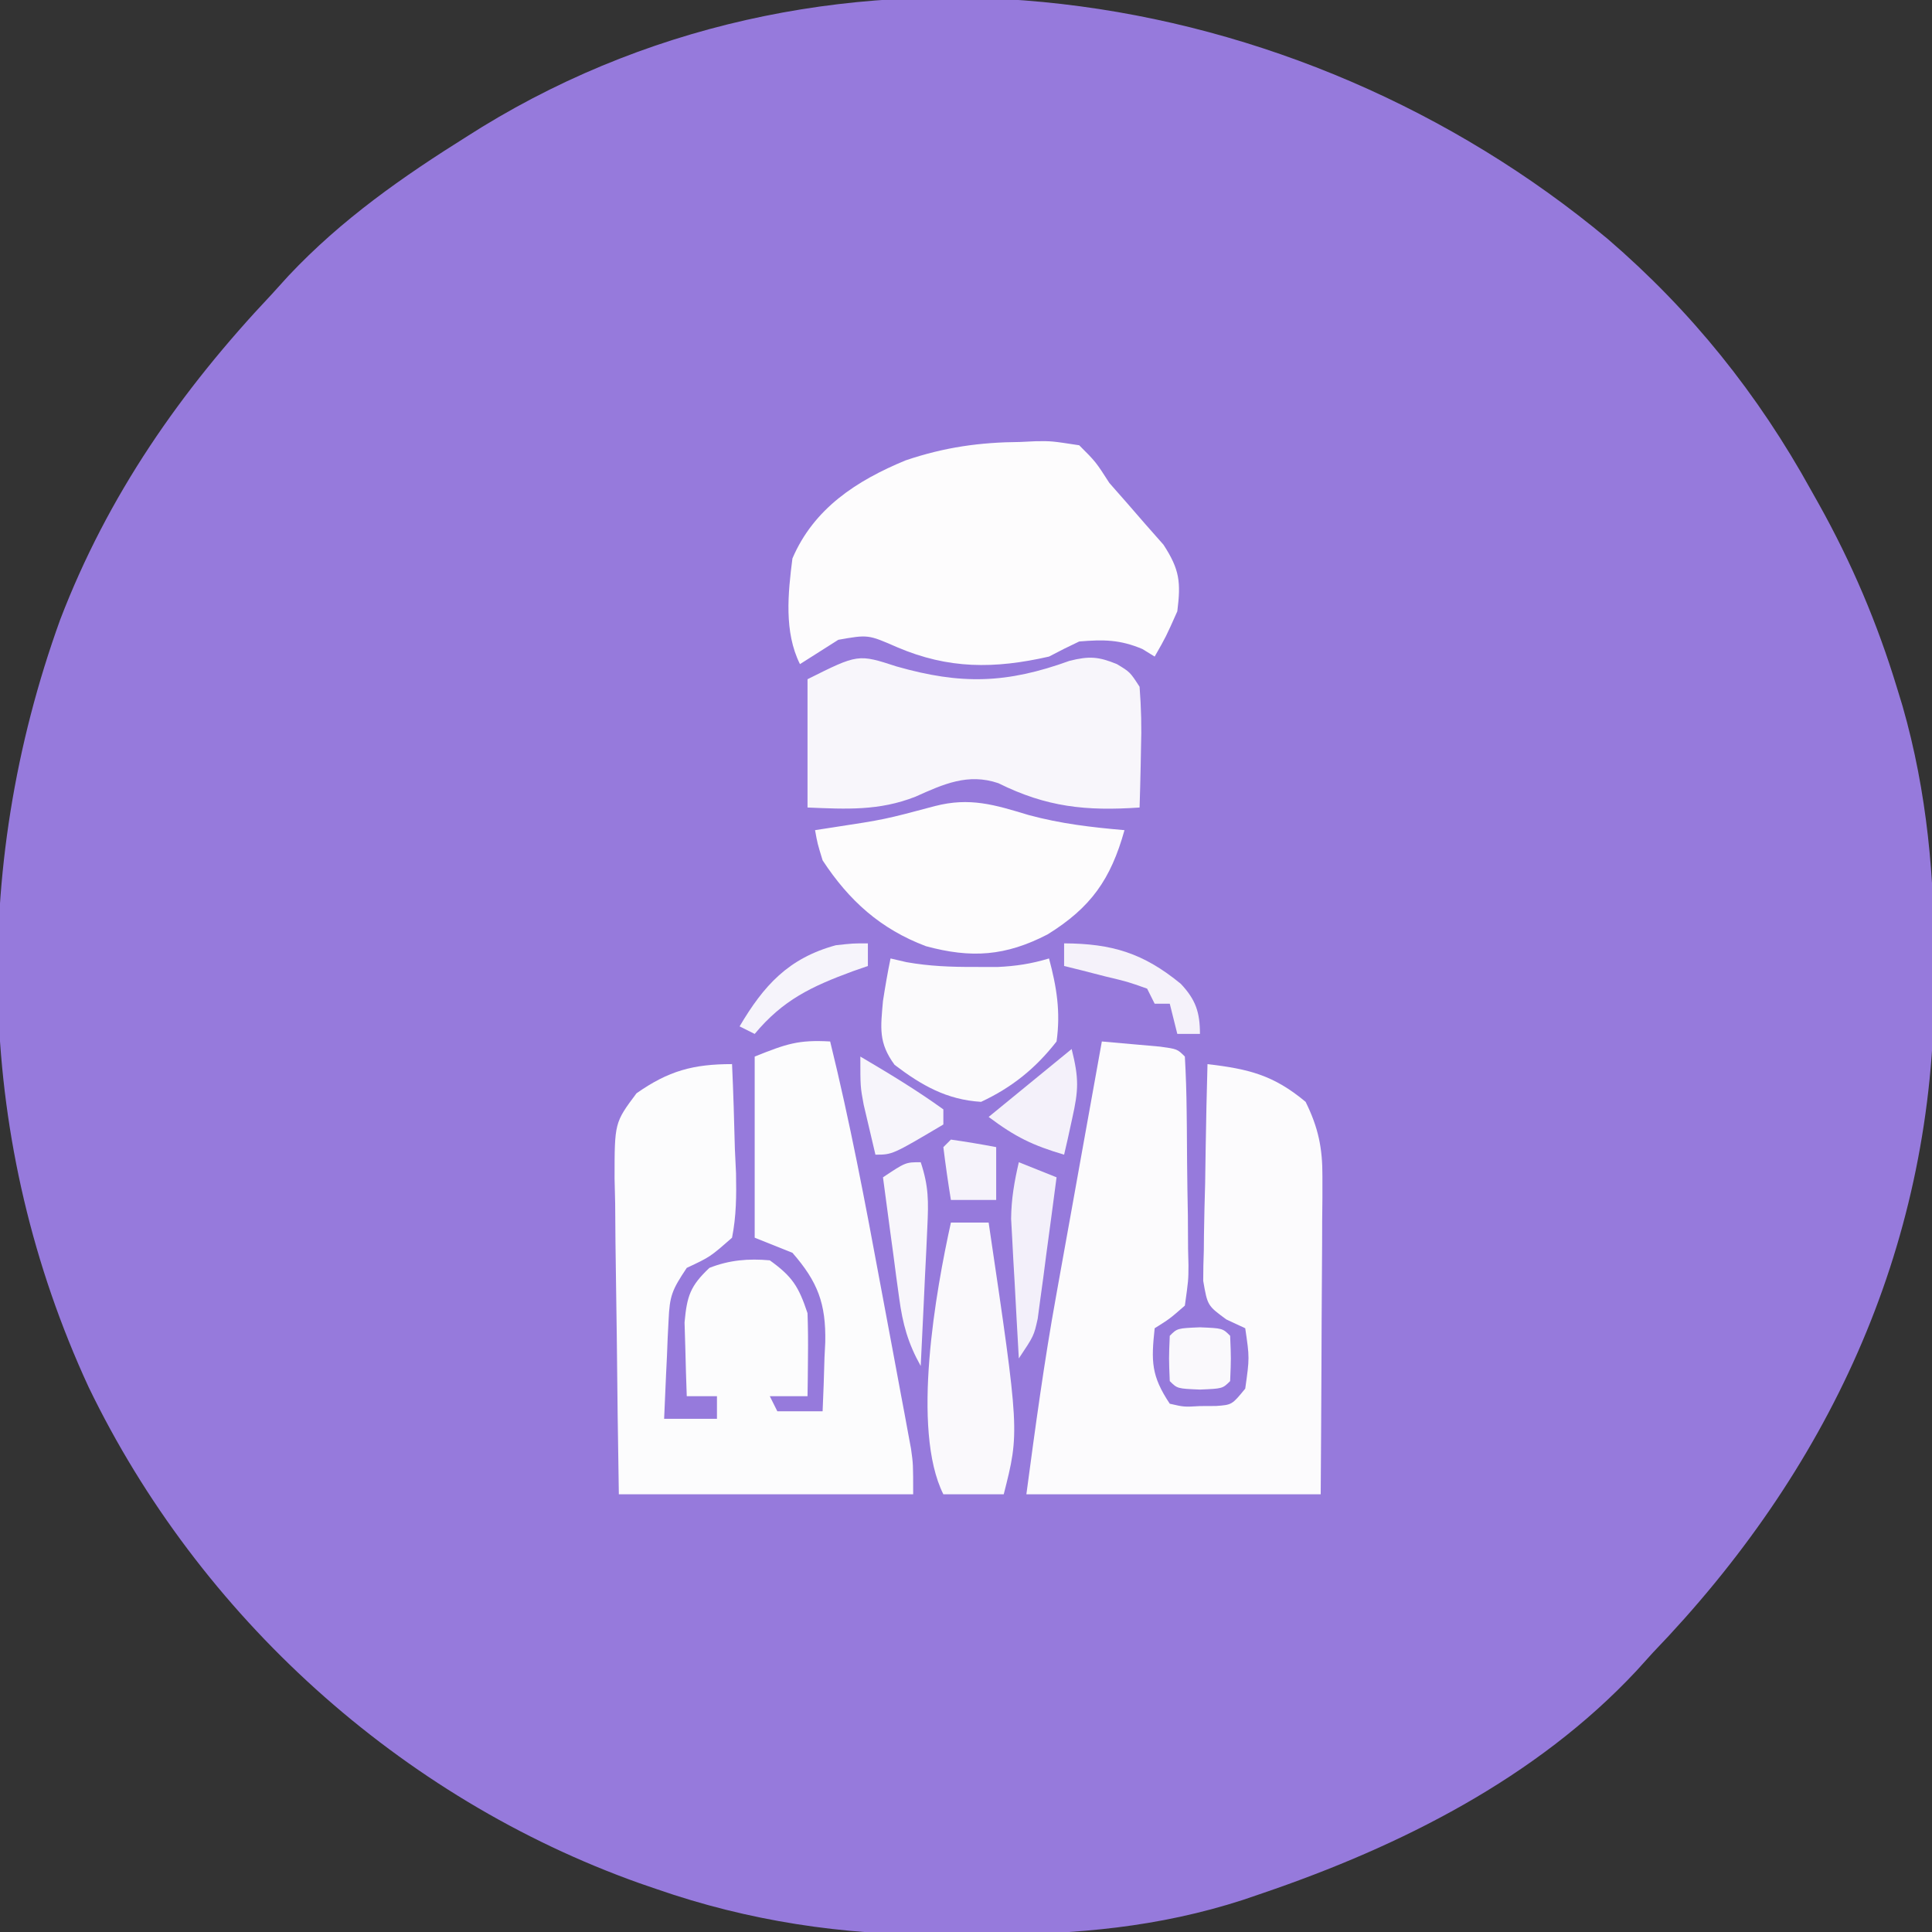 <?xml version="1.0" encoding="UTF-8"?>
<svg version="1.1" xmlns="http://www.w3.org/2000/svg" width="256" height="256">
<rect width="100%" height="100%" fill="#333333" stroke="none"/>
<path d="M0 0 C11.064 9.532 19.883 20.517 26.938 33.312 C27.44 34.205 27.44 34.205 27.952 35.115 C32.33 42.968 35.697 50.893 38.312 59.5 C38.551 60.283 38.79 61.065 39.036 61.871 C42.311 73.313 43.305 84.697 43.25 96.562 C43.244 97.835 43.239 99.108 43.233 100.419 C42.8 134.059 29.114 163.254 5.938 187.312 C5.232 188.092 4.527 188.872 3.801 189.676 C-9.499 203.938 -27.586 212.986 -45.812 219.188 C-47.071 219.617 -47.071 219.617 -48.354 220.056 C-59.523 223.674 -70.515 224.664 -82.188 224.628 C-84.296 224.625 -86.403 224.649 -88.512 224.674 C-101.382 224.735 -113.865 222.869 -126.062 218.625 C-126.805 218.37 -127.547 218.115 -128.312 217.853 C-160.04 206.566 -186.662 182.446 -201.312 152.125 C-216.219 119.875 -217.116 83.677 -205.082 50.406 C-198.766 33.93 -189.141 20.102 -177.062 7.312 C-175.958 6.094 -175.958 6.094 -174.832 4.852 C-167.78 -2.637 -159.738 -8.256 -151.062 -13.688 C-150.156 -14.256 -150.156 -14.256 -149.231 -14.837 C-102.018 -43.76 -41.218 -34.379 0 0 Z " fill="#967ADC" transform="translate(213.062,31.688)"/>
<path d="M0 0 C2.618 10.636 4.651 21.365 6.644 32.133 C7.192 35.089 7.747 38.043 8.303 40.998 C8.654 42.885 9.005 44.773 9.355 46.66 C9.521 47.539 9.687 48.418 9.857 49.324 C10.008 50.143 10.158 50.961 10.313 51.805 C10.446 52.521 10.579 53.237 10.716 53.974 C11 56 11 56 11 60 C-1.87 60 -14.74 60 -28 60 C-28.115 52.97 -28.214 45.943 -28.275 38.912 C-28.3 36.521 -28.334 34.13 -28.377 31.74 C-28.438 28.301 -28.466 24.864 -28.488 21.426 C-28.514 20.358 -28.54 19.29 -28.566 18.19 C-28.569 10.762 -28.569 10.762 -25.661 6.868 C-21.424 3.894 -18.158 3 -13 3 C-12.826 6.749 -12.719 10.498 -12.625 14.25 C-12.55 15.845 -12.55 15.845 -12.473 17.473 C-12.417 20.428 -12.429 23.098 -13 26 C-15.898 28.547 -15.898 28.547 -19 30 C-20.976 32.963 -21.264 33.68 -21.414 37.012 C-21.453 37.769 -21.491 38.526 -21.531 39.307 C-21.562 40.092 -21.593 40.878 -21.625 41.688 C-21.664 42.485 -21.702 43.282 -21.742 44.104 C-21.836 46.069 -21.919 48.034 -22 50 C-19.69 50 -17.38 50 -15 50 C-15 49.01 -15 48.02 -15 47 C-16.32 47 -17.64 47 -19 47 C-19.081 44.917 -19.139 42.834 -19.188 40.75 C-19.222 39.59 -19.257 38.43 -19.293 37.234 C-18.975 33.725 -18.538 32.4 -16 30 C-13.351 28.955 -10.832 28.749 -8 29 C-4.993 31.159 -4.171 32.488 -3 36 C-2.931 37.895 -2.915 39.792 -2.938 41.688 C-2.947 42.681 -2.956 43.675 -2.965 44.699 C-2.976 45.458 -2.988 46.218 -3 47 C-4.65 47 -6.3 47 -8 47 C-7.67 47.66 -7.34 48.32 -7 49 C-5.02 49 -3.04 49 -1 49 C-0.891 46.624 -0.812 44.253 -0.75 41.875 C-0.716 41.21 -0.683 40.545 -0.648 39.859 C-0.548 34.725 -1.638 31.854 -5 28 C-6.65 27.34 -8.3 26.68 -10 26 C-10 18.08 -10 10.16 -10 2 C-5.79 0.316 -4.21 -0.241 0 0 Z " fill="#FCFCFD" transform="translate(110,138)"/>
<path d="M0 0 C1.646 0.14 3.292 0.287 4.938 0.438 C6.312 0.559 6.312 0.559 7.715 0.684 C10 1 10 1 11 2 C11.138 4.413 11.213 6.796 11.238 9.211 C11.246 9.935 11.254 10.659 11.263 11.405 C11.277 12.94 11.287 14.475 11.295 16.01 C11.312 18.359 11.356 20.706 11.4 23.055 C11.411 24.544 11.419 26.034 11.426 27.523 C11.443 28.227 11.461 28.93 11.479 29.654 C11.47 31.646 11.47 31.646 11 35 C8.997 36.749 8.997 36.749 7 38 C6.531 42.379 6.531 44.296 9 48 C10.905 48.438 10.905 48.438 13 48.312 C14.052 48.307 14.052 48.307 15.125 48.301 C17.242 48.149 17.242 48.149 19 46 C19.575 41.917 19.575 41.917 19 38 C18.174 37.615 17.347 37.229 16.496 36.833 C14 35 14 35 13.432 31.722 C13.433 30.383 13.461 29.045 13.512 27.707 C13.519 27.001 13.526 26.295 13.533 25.568 C13.561 23.315 13.624 21.065 13.688 18.812 C13.713 17.285 13.735 15.757 13.756 14.229 C13.811 10.485 13.897 6.743 14 3 C19.425 3.644 22.742 4.435 27 8 C28.676 11.392 29.247 14.119 29.227 17.882 C29.227 18.823 29.227 19.763 29.227 20.732 C29.216 21.735 29.206 22.737 29.195 23.77 C29.192 24.806 29.19 25.842 29.187 26.909 C29.176 30.211 29.15 33.511 29.125 36.812 C29.115 39.054 29.106 41.296 29.098 43.537 C29.077 49.025 29.038 54.512 29 60 C16.13 60 3.26 60 -10 60 C-8.822 51.167 -7.643 42.441 -6.055 33.691 C-5.88 32.714 -5.705 31.736 -5.525 30.729 C-4.978 27.673 -4.427 24.618 -3.875 21.562 C-3.498 19.463 -3.122 17.363 -2.746 15.264 C-1.834 10.175 -0.918 5.087 0 0 Z " fill="#FCFBFD" transform="translate(146,138)"/>
<path d="M0 0 C1.047 -0.049 1.047 -0.049 2.115 -0.1 C4.168 -0.121 4.168 -0.121 7.812 0.438 C10.004 2.625 10.004 2.625 11.812 5.438 C12.98 6.766 12.98 6.766 14.172 8.121 C14.961 9.03 15.75 9.939 16.562 10.875 C17.362 11.781 18.161 12.687 18.984 13.621 C21.128 16.924 21.297 18.574 20.812 22.438 C19.312 25.812 19.312 25.812 17.812 28.438 C17.276 28.108 16.74 27.777 16.188 27.438 C13.196 26.178 11.035 26.169 7.812 26.438 C6.463 27.07 5.129 27.738 3.812 28.438 C-3.453 30.089 -9.518 30.104 -16.328 27.191 C-20.161 25.516 -20.161 25.516 -24.109 26.215 C-24.713 26.598 -25.316 26.981 -25.938 27.375 C-27.01 28.056 -28.082 28.736 -29.188 29.438 C-31.314 25.184 -30.777 20.046 -30.188 15.438 C-27.351 8.8 -21.676 5.116 -15.188 2.438 C-10.018 0.692 -5.399 0.046 0 0 Z " fill="#FDFCFD" transform="translate(135.188,58.562)"/>
<path d="M0 0 C8.544 2.434 14.563 2.276 22.926 -0.754 C25.51 -1.392 26.737 -1.318 29.188 -0.312 C30.926 0.738 30.926 0.738 32.188 2.688 C32.405 5.499 32.47 8.076 32.375 10.875 C32.355 11.999 32.355 11.999 32.334 13.146 C32.299 14.994 32.245 16.841 32.188 18.688 C25.102 19.172 19.879 18.645 13.477 15.465 C9.458 14.1 6.213 15.583 2.5 17.25 C-2.321 19.149 -6.678 18.901 -11.812 18.688 C-11.812 13.078 -11.812 7.468 -11.812 1.688 C-5.112 -1.663 -5.112 -1.663 0 0 Z " fill="#F8F6FB" transform="translate(118.812,88.312)"/>
<path d="M0 0 C4.226 1.146 8.336 1.625 12.688 2 C10.867 8.523 8.242 12.251 2.5 15.812 C-3.081 18.699 -7.602 19.006 -13.633 17.371 C-19.635 15.102 -23.799 11.354 -27.312 6 C-28 3.75 -28 3.75 -28.312 2 C-27.527 1.879 -26.742 1.758 -25.934 1.633 C-19.101 0.589 -19.101 0.589 -12.438 -1.188 C-7.801 -2.393 -4.508 -1.361 0 0 Z " fill="#FDFCFD" transform="translate(136.312,108)"/>
<path d="M0 0 C0.7 0.162 1.4 0.325 2.121 0.492 C5.16 1.028 7.979 1.133 11.062 1.125 C12.085 1.128 13.107 1.13 14.16 1.133 C16.616 1.018 18.658 0.708 21 0 C22.017 3.789 22.552 7.095 22 11 C19.226 14.56 16.092 17.09 12 19 C7.459 18.73 4.102 16.813 0.539 14.098 C-1.62 11.156 -1.313 9.21 -1 5.625 C-0.707 3.743 -0.386 1.865 0 0 Z " fill="#FBFAFC" transform="translate(118,127)"/>
<path d="M0 0 C1.65 0 3.3 0 5 0 C9.105 27.738 9.105 27.738 7 36 C4.36 36 1.72 36 -1 36 C-5.301 27.397 -1.976 8.934 0 0 Z " fill="#FAF9FC" transform="translate(126,162)"/>
<path d="M0 0 C1.064 3.193 1.038 5.204 0.879 8.543 C0.831 9.616 0.782 10.689 0.732 11.795 C0.676 12.914 0.62 14.034 0.562 15.188 C0.51 16.319 0.458 17.45 0.404 18.615 C0.275 21.41 0.14 24.205 0 27 C-1.686 23.994 -2.394 21.423 -2.852 18.016 C-2.98 17.081 -3.109 16.146 -3.242 15.184 C-3.369 14.216 -3.495 13.247 -3.625 12.25 C-3.759 11.266 -3.893 10.283 -4.031 9.27 C-4.361 6.847 -4.683 4.424 -5 2 C-2 0 -2 0 0 0 Z " fill="#F8F6FB" transform="translate(122,154)"/>
<path d="M0 0 C2.475 0.99 2.475 0.99 5 2 C4.554 5.439 4.091 8.876 3.625 12.312 C3.499 13.289 3.372 14.265 3.242 15.271 C3.113 16.209 2.984 17.147 2.852 18.113 C2.736 18.977 2.621 19.841 2.502 20.732 C2 23 2 23 0 26 C-0.198 22.605 -0.381 19.209 -0.562 15.812 C-0.619 14.853 -0.675 13.893 -0.732 12.904 C-0.781 11.973 -0.829 11.042 -0.879 10.082 C-0.926 9.228 -0.973 8.375 -1.022 7.495 C-0.999 4.876 -0.592 2.546 0 0 Z " fill="#F3F0FA" transform="translate(135,154)"/>
<path d="M0 0 C0.986 3.945 0.917 5.432 0.062 9.25 C-0.132 10.142 -0.327 11.034 -0.527 11.953 C-0.683 12.629 -0.839 13.304 -1 14 C-5.154 12.773 -7.437 11.672 -11 9 C-7.37 6.03 -3.74 3.06 0 0 Z " fill="#F4F1FA" transform="translate(142,139)"/>
<path d="M0 0 C3.756 2.21 7.463 4.45 11 7 C11 7.66 11 8.32 11 9 C4.25 13 4.25 13 2 13 C1.661 11.585 1.329 10.168 1 8.75 C0.814 7.961 0.629 7.172 0.438 6.359 C0 4 0 4 0 0 Z " fill="#F7F5FB" transform="translate(114,140)"/>
<path d="M0 0 C6.365 0.029 10.519 1.302 15.469 5.367 C17.436 7.465 18 9.131 18 12 C17.01 12 16.02 12 15 12 C14.67 10.68 14.34 9.36 14 8 C13.34 8 12.68 8 12 8 C11.67 7.34 11.34 6.68 11 6 C8.426 5.087 8.426 5.087 5.438 4.375 C4.426 4.115 3.414 3.854 2.371 3.586 C1.589 3.393 0.806 3.199 0 3 C0 2.01 0 1.02 0 0 Z " fill="#F5F2FA" transform="translate(141,125)"/>
<path d="M0 0 C3 0.125 3 0.125 4 1.125 C4.125 4.125 4.125 4.125 4 7.125 C3 8.125 3 8.125 0 8.25 C-3 8.125 -3 8.125 -4 7.125 C-4.125 4.125 -4.125 4.125 -4 1.125 C-3 0.125 -3 0.125 0 0 Z " fill="#FAF9FC" transform="translate(159,175.875)"/>
<path d="M0 0 C0 0.99 0 1.98 0 3 C-0.664 3.231 -1.328 3.461 -2.012 3.699 C-7.499 5.726 -11.239 7.486 -15 12 C-15.66 11.67 -16.32 11.34 -17 11 C-13.813 5.607 -10.56 1.971 -4.25 0.25 C-2 0 -2 0 0 0 Z " fill="#F6F4FB" transform="translate(115,125)"/>
<path d="M0 0 C2.007 0.287 4.009 0.619 6 1 C6 3.31 6 5.62 6 8 C4.02 8 2.04 8 0 8 C-0.381 5.674 -0.713 3.339 -1 1 C-0.67 0.67 -0.34 0.34 0 0 Z " fill="#F6F3FB" transform="translate(126,151)"/>
</svg>
